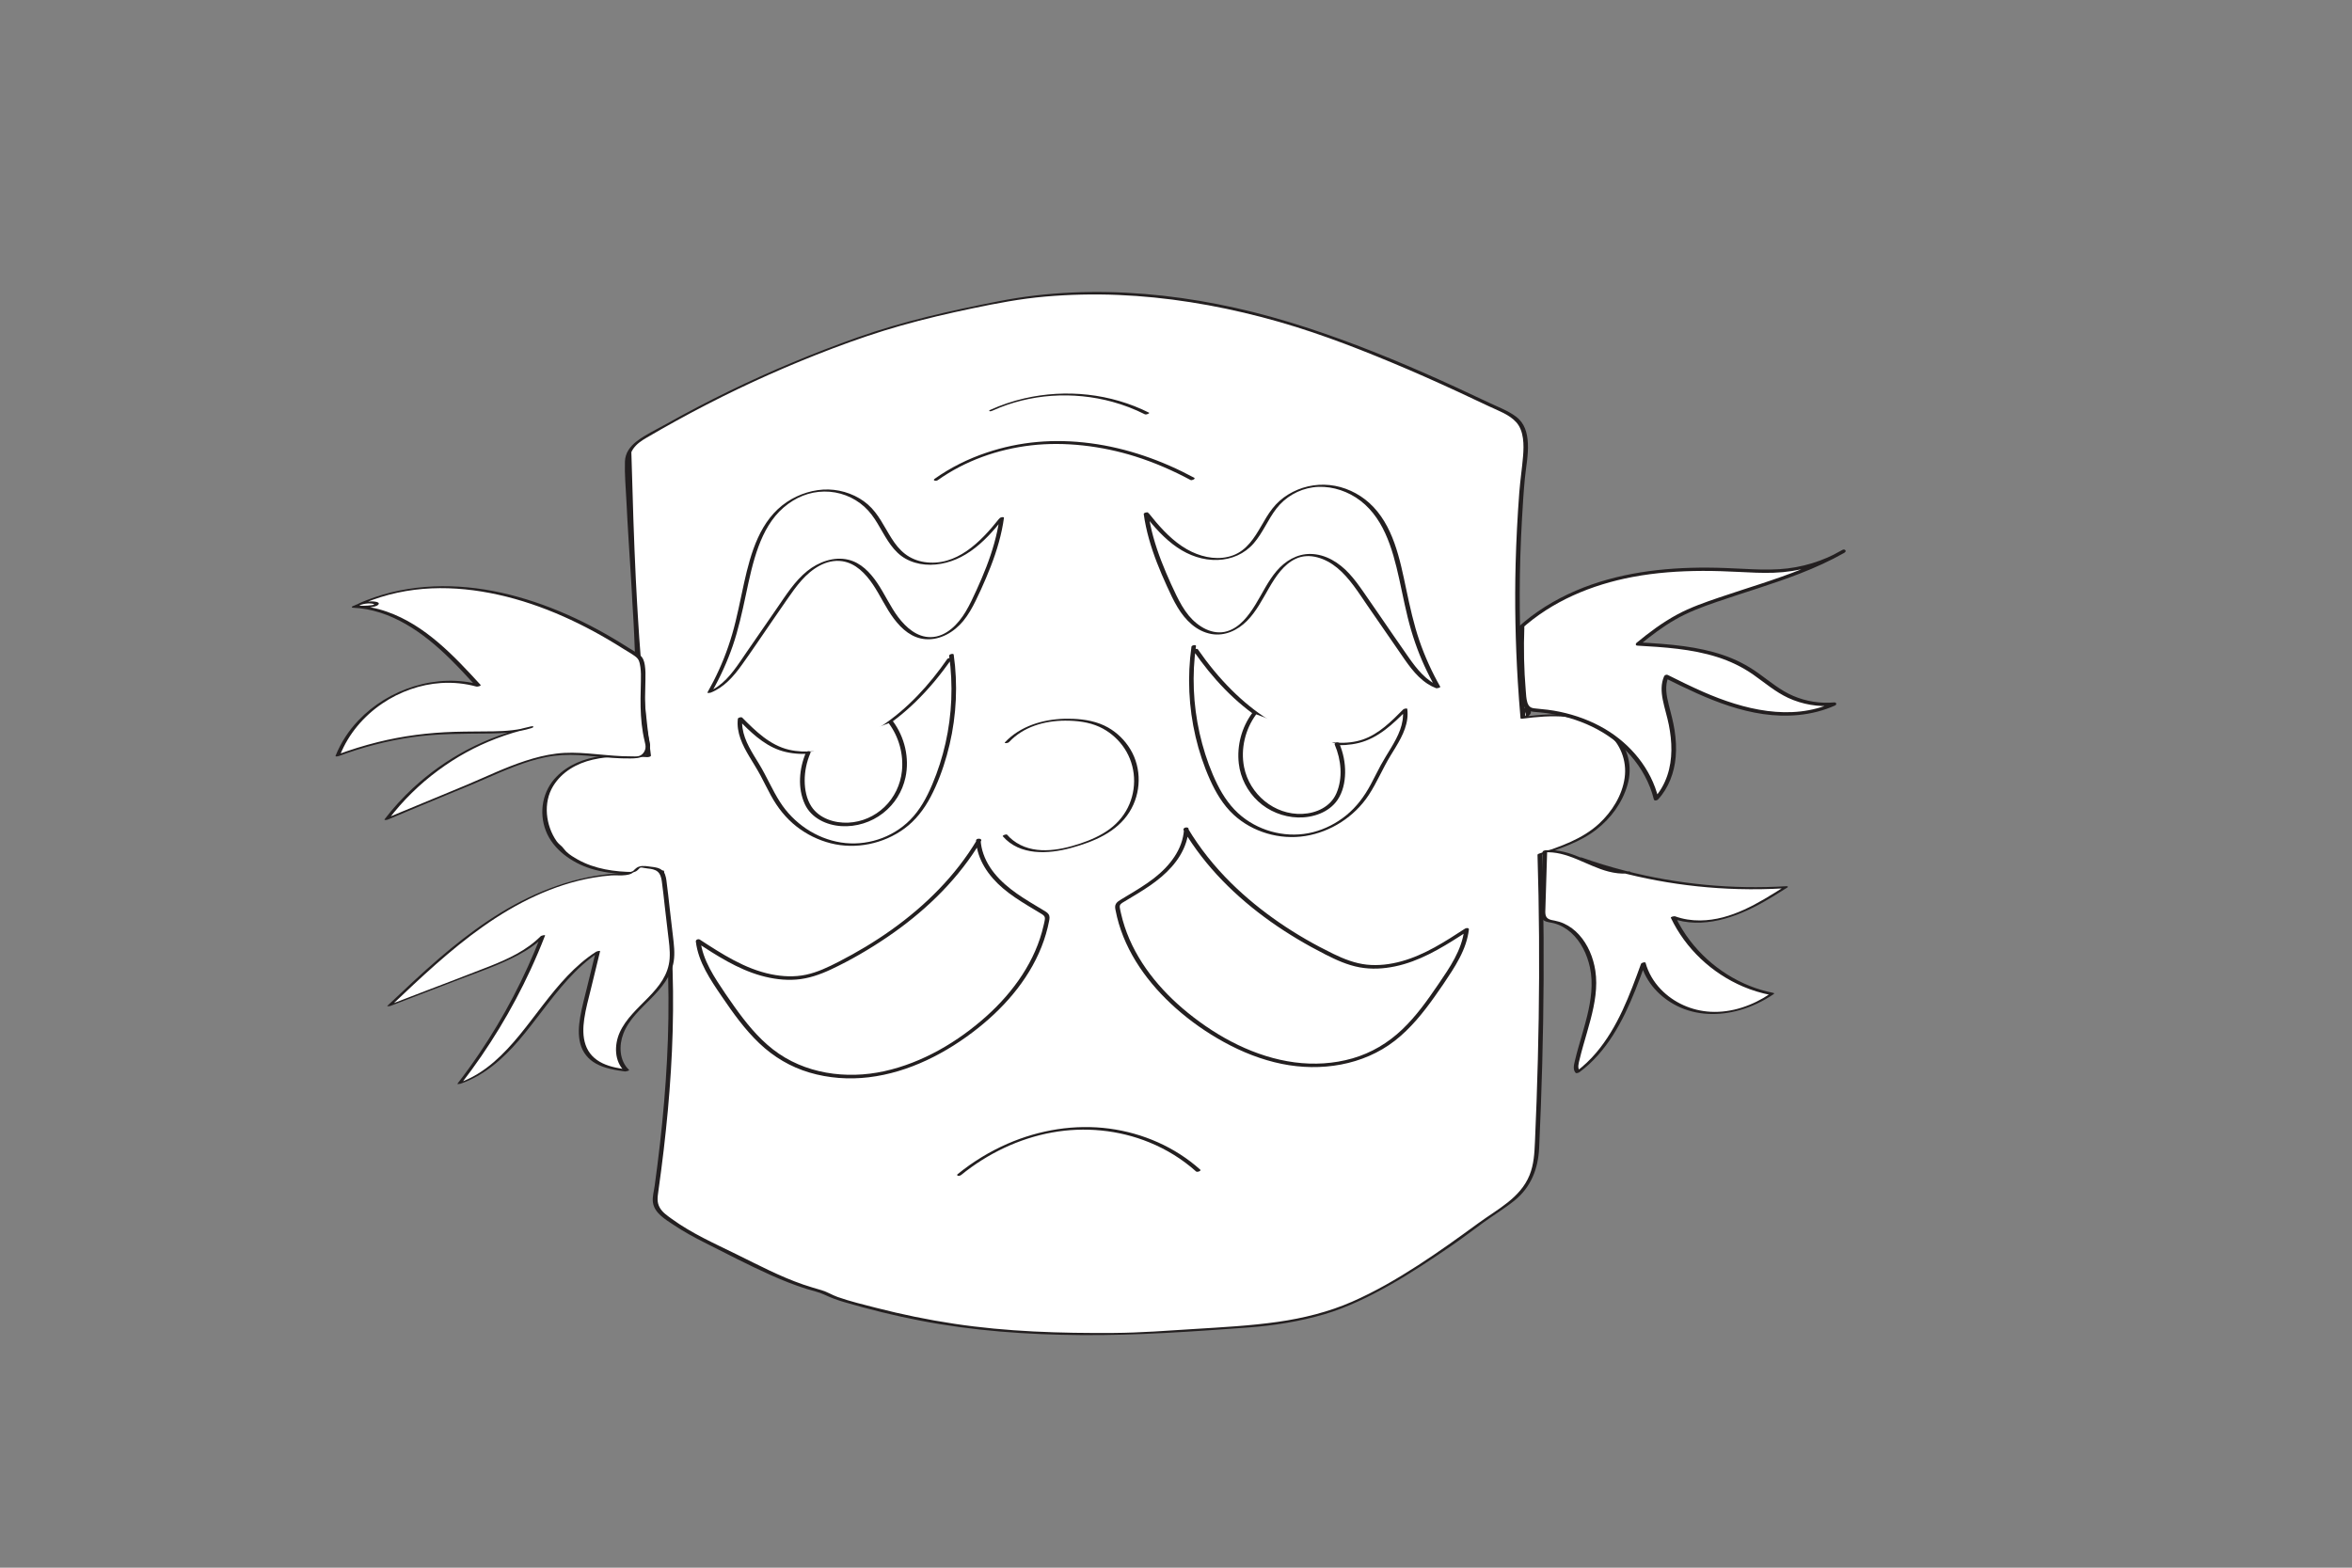 <?xml version="1.0" encoding="UTF-8"?>
<svg id="Layer_3" data-name="Layer 3" xmlns="http://www.w3.org/2000/svg" viewBox="0 0 1500 1000">
  <rect x="0" y="0" width="1500" height="1000" fill="#808080" stroke="none"/>
  <defs>
    <style>
      .cls-1 {
        fill: #fff;
      }

      .cls-1, .cls-2 {
        stroke-width: 0px;
      }

      .cls-2 {
        fill: #231f20;
      }
    </style>
  </defs>
  <g id="head">
    <path class="cls-1" d="m401.18,288.7c1.82,65.3,3.82,129.3,12.49,193.61-20.58-.85-1.64-14.12,0,0-22.67-1.31-51.67-1.31-63.67,21.69-5,12-3,25,5,35,2,1,3,3,5,5,17,14,41,14,62,12,10,69,6,137-4,207-1,4,1,9,5,12,15,12,32,19,48,27,17,9,34,17,53,22,3,1,6,3,9,4,36,11,71,18,108,21,24,2,47,2,70,2,29-1,58-3,87-5,17-2,33-4,49-9,32-11,58-29,87-49,10-8,19-14,29-21,11-8,16-19,17-31,3-64,4-127,2-191,12-4,24-8,35-16,6-5,11-10,15-17,1-2,2-5,3-7,4-9,4-20-1-29-13-22-41-21-62.83-18.16-1.09-12.39,8.45-.92,0,0-1.09-12.39-1.91-24.8-2.46-37.22l-.35-8.97c-1.36-34.65-.36-69.65,2.64-105.65,1-11,4-22,0-33-2-5-7-8-11-10-50-24-99-46-153-61-54-14-106-19-161-11-21,4-40,8-61,13-9,3-18,5-27,8-53,18-101,40-150,69-4,3-8,7-8,13,1,41,5,82,6.39,122.74"/>
    <path class="cls-2" d="m399.73,289.09c1.41,50.4,2.93,100.84,7.66,151.06,1.34,14.21,2.94,28.4,4.83,42.55l2.37-1.06c-1.29-.07-11.65-.98-8.49-4.5,2.97-3.31,5.85,3.64,6.13,5.56l2.37-1.06c-19.92-1.13-44.48-1.65-59.62,13.73-8.96,9.1-11.45,22.62-6.89,34.52s16.58,20.48,28.87,24.25c14.33,4.4,29.7,3.92,44.45,2.54l-.85-.29c5.06,35.24,6.6,70.88,5.4,106.45-.6,17.78-1.86,35.53-3.62,53.24-.89,8.97-1.91,17.93-3.04,26.88-.57,4.5-1.16,9-1.78,13.5-.45,3.29-1.54,6.95-1.14,10.29.83,7.02,7.96,11.07,13.26,14.62,6.24,4.18,12.83,7.78,19.53,11.16,14.06,7.1,28.14,14.44,42.51,20.88,7.43,3.33,15.02,6.32,22.78,8.78,3.72,1.18,7.63,1.94,11.18,3.6,4.14,1.94,8.13,3.44,12.53,4.73,16.07,4.71,32.35,8.72,48.8,11.9,33.86,6.54,68.13,8.94,102.57,9.21,35.54.28,71.06-2.27,106.5-4.85,16.25-1.18,33-3.86,48.65-8.47,14.53-4.28,28.49-11.17,41.64-18.58s26.59-16.35,39.46-25.17c6.95-4.76,13.58-9.89,20.4-14.83,6.49-4.71,13.48-8.92,19.72-13.96,10.49-8.47,15.09-20.36,15.7-33.55.82-17.85,1.48-35.71,1.96-53.57.97-35.83,1.21-71.68.54-107.52-.16-8.84-.39-17.67-.66-26.5l-.92.82c12.22-4.07,25.3-8.28,35.6-16.32,9.38-7.32,16.46-17,19.82-28.47s.48-23.37-7.66-31.91c-6.77-7.1-16.13-10.73-25.67-12.19-11-1.68-22.24-.78-33.21.63l1.21.25c-.08-1.23.38-2.9.15-4.03.05-.23.13-.44.23-.65l-.98.1c.02.17.55.34.6.57.32,1.52,1.57,3.33-1.21,3.75l1.21.25c-2.28-26.18-3.46-52.51-3.4-78.79.04-16.08.55-32.16,1.48-48.22.49-8.43.99-16.88,1.81-25.29.72-7.44,2.3-14.86,1.92-22.37-.34-6.69-2.04-12.86-7.57-17.01-5.11-3.83-11.47-6.16-17.19-8.88-13.92-6.6-27.91-13.07-42.02-19.26-28.02-12.28-56.57-23.4-85.85-32.29-58.96-17.9-123.75-25.17-184.61-13.23-30.59,6-60.97,12.73-90.39,23.16-27.85,9.87-55.15,21.25-81.71,34.18-13.63,6.64-27.05,13.68-40.28,21.09-6.15,3.45-13.07,6.61-18.67,10.91-4.23,3.25-7.39,7.45-7.57,12.94-.27,8.28.53,16.74.93,25s.88,16.66,1.4,24.99c.99,16.18,2.1,32.35,2.97,48.54.43,8.06.81,16.13,1.09,24.2.02.67,2.93.16,2.9-.78-1.1-31.71-3.72-63.35-5.32-95.04-.4-7.88-.73-15.76-.96-23.65-.12-4.14-.18-7.82,2.27-11.34,2.13-3.07,5.17-5.13,8.35-6.99,12.67-7.42,25.53-14.53,38.58-21.26,26-13.42,52.76-25.33,80.12-35.71,14.5-5.5,29.07-10.5,43.99-14.71s30.11-7.76,45.4-10.95,30.52-6.12,46.12-7.48,31.19-1.71,46.78-1.06c30.84,1.28,61.51,6.34,91.36,14.11s56.65,18,83.95,29.39c13.78,5.75,27.43,11.83,40.99,18.09,6.73,3.11,13.44,6.26,20.13,9.45,5.89,2.8,12.94,5.19,17.41,10.18,4.98,5.57,4.91,14.6,4.33,21.6-.64,7.79-1.83,15.51-2.42,23.31-1.14,15.12-1.93,30.26-2.33,45.41-.65,25.09-.12,50.21,1.4,75.26.47,7.76,1.05,15.51,1.73,23.25.03.4,1.01.29,1.21.25,2.69-.41,7.89-3.49,4.03-6.49-1.02-.8-2.57-.67-3.65-.02-2.06,1.24-1.73,4.21-1.59,6.25.03.4,1.01.28,1.21.25,17.74-2.28,39.06-3.66,53.73,8.58,8.61,7.19,13.03,18.02,11.46,29.2s-8.1,21.59-16.33,29.2c-10.69,9.89-24.76,14.59-38.32,19.11-.34.11-.93.39-.92.82,1.07,34.75,1.29,69.52.76,104.28-.27,17.59-.73,35.18-1.35,52.76-.3,8.6-.65,17.2-1.03,25.79-.33,7.37-.66,14.51-3.46,21.43-5.91,14.6-20.45,21.71-32.52,30.54-12.74,9.31-25.47,18.48-38.74,27.05-13.44,8.68-27.33,16.76-42,23.18s-30.85,10.49-47.25,12.82c-17.59,2.5-35.32,3.42-53.05,4.53-17.15,1.08-34.41,2.42-51.6,2.54-34.06.24-68.13-.78-101.86-5.87-16.7-2.52-33.25-5.93-49.61-10.13-8.22-2.11-16.65-4.11-24.65-6.94-3.51-1.24-6.63-3.28-10.21-4.32-3.97-1.16-7.92-2.3-11.83-3.65-14.84-5.13-28.53-12.42-42.58-19.32-14.08-6.92-28.51-13.3-41.24-22.59-2.83-2.06-5.92-4.1-7.64-7.25-1.85-3.4-1.37-6.5-.85-10.18,1.23-8.76,2.38-17.53,3.41-26.31,1.97-16.75,3.55-33.54,4.59-50.37,2.12-34.11,2-68.4-1.31-102.43-.82-8.47-1.85-16.91-3.06-25.33-.04-.3-.65-.31-.85-.29-12.21,1.14-24.68,1.66-36.77-.77-6.07-1.22-12.04-3.21-17.44-6.26-2.41-1.36-5-2.9-7.03-4.81-1.05-.99-1.83-2.21-2.82-3.24-1.22-1.28-2.49-2.08-3.53-3.55-7.04-10-8.82-24.66-2.19-35.34,5.62-9.06,14.96-14.38,25.16-16.74,11.35-2.63,23.21-2.28,34.76-1.62.52.03,2.49-.21,2.37-1.06-.77-5.37-5.45-8.73-10.51-5.6-1.32.82-2.45,2.17-1.56,3.72,1.58,2.76,7.11,2.8,9.7,2.94.53.03,2.48-.21,2.37-1.06-6.69-49.92-9.47-100.24-11.19-150.55-.49-14.35-.9-28.71-1.3-43.06-.02-.66-2.92-.17-2.9.78h0Z"/>
  </g>
  <path class="cls-2" d="m597.94,306.37c17.57-12.48,38.37-19.83,59.72-22.29s44.89.33,66.21,7.03c12.26,3.86,24.09,8.99,35.4,15.07.88.48,3.53-.79,2.29-1.46-20.55-11.06-42.92-18.95-66.12-21.98s-45.04-1.15-66.3,6c-11.74,3.95-22.93,9.48-33.04,16.66-1.6,1.13.86,1.64,1.82.95h0Z"/>
  <path class="cls-2" d="m633.1,261.89c23.81-10.76,51.29-12.46,76.43-5.55,7.1,1.95,13.99,4.6,20.57,7.91.54.27,1.34.03,1.87-.16.13-.05,1.32-.6.86-.83-24.46-12.3-53.02-15.27-79.63-9.13-7.48,1.73-14.78,4.21-21.78,7.37-.38.17-.85.48-.35.76s1.59-.17,2.03-.37h0Z"/>
  <g id="eyedrow1">
    <path class="cls-1" d="m638.3,331.09c-7.63,9.63-16.15,19.02-27.19,24.4s-25.18,5.97-34.99-1.42c-9.54-7.19-13-19.91-20.98-28.8-7.48-8.33-18.9-12.81-30.09-12.34s-22,5.71-29.71,13.83c-8.58,9.03-13.24,21.06-16.49,33.08-3.87,14.27-6.05,28.96-10.08,43.19-3.79,13.38-9.21,26.3-16.11,38.38,9.54-3.64,15.9-12.5,21.7-20.91,8.58-12.43,17.16-24.85,25.73-37.28,4.75-6.89,9.61-13.88,16.18-19.07,6.57-5.19,15.22-8.4,23.38-6.53,12.1,2.76,19.09,15.04,25.07,25.91s14.32,22.75,26.71,23.55c7.41.48,14.59-3.41,19.7-8.81s8.48-12.17,11.62-18.9c7.26-15.58,13.75-31.76,16.09-48.8"/>
    <path class="cls-2" d="m636.97,331.14c-11.52,14.5-27.13,30.51-47.47,27.38-4.46-.69-8.76-2.43-12.33-5.2s-6.19-6.2-8.54-9.88c-4.73-7.41-8.36-15.7-15.09-21.6s-16-9.36-25.13-9.6-18.7,2.73-26.47,7.9c-17.26,11.49-23.13,32.52-27.39,51.64-2.44,10.96-4.46,22.02-7.61,32.8s-7.02,20.4-11.92,30c-1.22,2.38-2.49,4.73-3.81,7.06-.4.71,1.81.27,1.97.21,8.53-3.33,14.6-10.29,19.81-17.55,6.57-9.15,12.83-18.54,19.23-27.81,3.27-4.74,6.53-9.47,9.81-14.21,2.88-4.16,5.8-8.31,9.17-12.09,6.49-7.27,15.67-13.71,25.92-12.21,8.62,1.26,14.97,8.01,19.61,14.89s8.22,14.99,13.39,21.83,11.57,12.32,20.03,13.01c9.45.77,18.35-4.52,24.18-11.63,3.19-3.88,5.66-8.3,7.88-12.8,2.34-4.75,4.52-9.59,6.6-14.47,4.24-9.95,7.91-20.19,10.13-30.78.54-2.55.98-5.12,1.34-7.7.12-.88-2.76-.35-2.87.45-1.48,10.57-4.52,20.84-8.35,30.78-1.91,4.95-4.01,9.83-6.21,14.66s-4.3,9.43-6.95,13.87c-4.73,7.93-12.36,16.16-22.3,16.32-8.76.14-15.81-6.19-20.78-12.77s-8.6-14.78-13.41-21.87c-4.49-6.61-10.37-12.85-18.43-14.75-9.22-2.18-19.03,1.48-26.2,7.26-7.93,6.39-13.43,15.2-19.14,23.48-6.55,9.49-13.1,18.98-19.65,28.47-5.28,7.65-10.42,16.09-18.11,21.58-1.79,1.28-3.71,2.34-5.77,3.14l1.97.21c5.29-9.3,9.74-19.08,13.23-29.19s6.02-21.49,8.34-32.42c2.21-10.44,4.4-20.99,8.12-31.02,3.44-9.25,8.36-18.23,15.92-24.75s16.38-10.12,25.94-10.23,18.73,3.43,25.64,9.7,10.19,14.49,15.08,21.88c2.33,3.53,5.01,6.88,8.41,9.44s7.66,4.3,11.97,5.1c8.84,1.64,18.25-.31,26.17-4.39,8.71-4.48,15.88-11.37,22.19-18.75,1.55-1.81,3.05-3.66,4.53-5.53.41-.52-.36-.63-.72-.62-.59,0-1.53.23-1.93.73h0Z"/>
  </g>
  <g id="eyebrow2">
    <path class="cls-1" d="m731.41,328.04c7.63,9.63,16.15,19.02,27.19,24.4s25.18,5.97,34.99-1.42c9.54-7.19,13-19.91,20.98-28.8,7.48-8.33,18.9-12.81,30.09-12.34s22,5.71,29.71,13.83c8.58,9.03,13.24,21.06,16.49,33.08,3.87,14.27,6.05,28.96,10.08,43.19,3.79,13.38,9.21,26.3,16.11,38.38-9.54-3.64-15.9-12.5-21.7-20.91-8.58-12.43-17.16-24.85-25.73-37.28-4.75-6.89-9.61-13.88-16.18-19.07s-15.22-8.4-23.38-6.53c-12.1,2.76-19.09,15.04-25.07,25.91-5.98,10.87-14.32,22.75-26.71,23.55-7.41.48-14.59-3.41-19.7-8.81s-8.48-12.17-11.62-18.9c-7.26-15.58-13.75-31.76-16.09-48.8"/>
    <path class="cls-2" d="m730.05,328.56c6.06,7.63,12.61,15.11,20.72,20.63,7.6,5.18,16.49,8.3,25.76,7.99,8.89-.3,17.22-3.87,23.06-10.64s9.02-15.1,14.4-22.08c5.7-7.39,14.08-12.27,23.33-13.59s19.27,1.28,27.28,6.41c17.61,11.29,23.45,32.61,27.72,51.84,2.43,10.95,4.46,22.01,7.62,32.79s7.04,20.39,11.96,29.98c1.18,2.31,2.42,4.6,3.71,6.86l2.62-1c-8.62-3.37-14.57-10.91-19.74-18.25-6.43-9.12-12.69-18.37-19.03-27.55-3.24-4.69-6.47-9.39-9.72-14.07-2.88-4.15-5.84-8.28-9.28-12-6.44-6.97-14.99-12.41-24.75-12.52-8.62-.09-16.13,4.51-21.58,10.9-5.52,6.47-9.02,14.2-13.45,21.38s-9.98,14.57-18.05,17.02c-9.3,2.82-18.66-2.97-24.43-9.92-3.27-3.95-5.76-8.46-8.01-13.05s-4.45-9.47-6.5-14.29c-4.2-9.88-7.83-20.05-10.04-30.57-.54-2.55-.98-5.12-1.34-7.7-.1-.73-3.02-.11-2.9.78,1.49,10.65,4.56,20.99,8.43,31,1.94,5.02,4.08,9.97,6.31,14.87s4.3,9.41,6.98,13.82c4.85,8,11.94,15.16,21.51,16.83,8.52,1.49,16.67-2.4,22.59-8.33s9.92-13.86,14.22-21.25c4.13-7.09,9.17-14.78,16.84-18.39,8.94-4.21,19.3-.18,26.45,5.71,8.04,6.61,13.61,15.79,19.46,24.27,6.6,9.56,13.2,19.12,19.8,28.68,5.23,7.57,10.43,15.8,18.26,20.97,1.76,1.16,3.64,2.13,5.61,2.9.4.16,3.03-.3,2.62-1-5.33-9.37-9.8-19.22-13.3-29.41s-6-21.5-8.31-32.43c-4.09-19.32-8.24-41.46-23.63-55.34-6.97-6.29-15.91-10.43-25.27-11.4s-18.61,1.22-26.43,6.02c-3.89,2.38-7.31,5.42-10.11,9.02s-4.82,7.2-6.99,10.94c-4.44,7.66-9.33,15.58-18.03,18.83s-18.32,1.59-26.31-2.2c-8.97-4.26-16.29-11.34-22.69-18.79-1.6-1.86-3.15-3.76-4.67-5.69-.5-.63-3.27.34-2.71,1.05h0Z"/>
  </g>
  <path class="cls-2" d="m643.54,473.35c9.16-9.81,22.65-13.63,35.75-13.66,7.39-.02,15.12.86,21.9,3.98,5.72,2.64,10.76,6.75,14.56,11.77,8.13,10.73,9.74,25.1,4.56,37.48-2.67,6.37-7.05,11.78-12.58,15.89s-12.17,7.05-18.83,9.27c-13.8,4.59-30.53,7.52-42.95-2.14-1.34-1.04-2.55-2.21-3.66-3.49-.49-.56-3.21.44-2.73,1.01,10.79,12.44,29,11.38,43.44,7.45s29.21-10.02,37.31-22.94c7.57-12.06,7.95-27.87.53-40.09-3.46-5.69-8.35-10.51-14.14-13.8-6.83-3.87-14.69-5.26-22.46-5.57-13.79-.55-28.57,2.48-39.46,11.38-1.37,1.12-2.66,2.34-3.87,3.63-.45.48.39.54.7.52.6-.02,1.5-.24,1.94-.71h0Z"/>
  <g id="eyebrow3">
    <path class="cls-1" d="m624.36,536.13c-20.7,34.7-53.93,60.54-89.96,78.85-6.43,3.27-13.04,6.35-20.1,7.84-12.18,2.59-24.99.27-36.55-4.35s-22.08-11.45-32.52-18.24c1.42,12.2,8.42,22.94,15.31,33.11,10.21,15.06,20.99,30.35,36.15,40.4,17.47,11.57,39.57,15.04,60.3,11.95,20.73-3.09,40.18-12.34,57.37-24.33,25.73-17.94,47.7-43.72,53.38-74.57.12-.67.24-1.37.08-2.03-.31-1.26-1.5-2.06-2.61-2.73-9.18-5.58-18.69-10.83-26.58-18.12-7.89-7.29-14.13-17.05-14.68-27.78"/>
    <path class="cls-2" d="m622.97,535.93c-13.62,22.75-32.76,41.73-54.26,57.07-10.76,7.68-22.13,14.48-33.89,20.51-6.64,3.41-13.45,6.69-20.8,8.25s-14.94,1.2-22.24-.29c-16.75-3.43-31.34-12.94-45.45-22.11-.94-.61-2.71-.02-2.56,1.25,1.6,13.16,9.34,24.42,16.62,35.11s14.59,20.93,23.82,29.73,19.96,15.13,32.05,18.72c12.18,3.61,25.12,4.52,37.71,3.02,25.7-3.05,49.8-15.5,69.86-31.45,18.33-14.58,34.21-33.45,41.91-55.84.93-2.72,1.74-5.48,2.42-8.27.34-1.39.64-2.78.91-4.18.29-1.49.55-2.95-.36-4.29-.76-1.11-2.03-1.79-3.16-2.47-1.47-.89-2.95-1.77-4.42-2.66-2.88-1.73-5.76-3.47-8.59-5.3-10.66-6.9-21.06-15.65-25.36-28.03-.97-2.8-1.6-5.72-1.77-8.68-.09-1.58-3.02-1.18-2.94.19.7,12.18,8.03,22.61,17.05,30.33,4.99,4.27,10.52,7.84,16.12,11.25,2.81,1.71,5.65,3.36,8.45,5.09,1.27.78,2.41,1.53,2.3,3.18-.1,1.42-.52,2.87-.83,4.25-5.1,22.62-19.16,42.31-36.17,57.65-18.41,16.59-41.05,29.96-65.4,35.33-24.29,5.36-50.99,1.69-70.95-13.84-9.88-7.69-17.76-17.59-24.96-27.75-3.62-5.11-7.19-10.29-10.56-15.56s-6.64-11.02-8.72-17.1c-1.02-2.99-1.74-6.06-2.12-9.19l-2.56,1.25c12.95,8.42,26.21,17.05,41.24,21.26,7.31,2.05,14.95,3.09,22.54,2.49s15.01-3.15,21.98-6.42c12.56-5.89,24.66-12.96,36.13-20.76,11.21-7.62,21.8-16.16,31.47-25.66,9.68-9.51,18.39-20.02,25.67-31.47.89-1.39,1.75-2.8,2.6-4.21.38-.64-.35-1.21-.91-1.3-.76-.13-1.5.27-1.88.91h0Z"/>
  </g>
  <g id="eyebrow4">
    <path class="cls-1" d="m756.17,528.98c20.7,34.7,53.93,60.54,89.96,78.85,6.43,3.27,13.04,6.35,20.1,7.84,12.18,2.59,24.99.27,36.55-4.35,11.56-4.62,22.08-11.45,32.52-18.24-1.42,12.2-8.42,22.94-15.31,33.11-10.21,15.06-20.99,30.35-36.15,40.4-17.47,11.57-39.57,15.04-60.3,11.95-20.73-3.09-40.18-12.34-57.37-24.33-25.73-17.94-47.7-43.72-53.38-74.57-.12-.67-.24-1.37-.08-2.03.31-1.26,1.5-2.06,2.61-2.73,9.18-5.58,18.69-10.83,26.58-18.12,7.89-7.29,14.13-17.05,14.68-27.78"/>
    <path class="cls-2" d="m754.85,529.64c6.94,11.6,15.3,22.29,24.7,31.99,9.42,9.72,19.81,18.46,30.84,26.28s22.8,14.79,34.91,20.94c6.93,3.52,14.08,6.79,21.77,8.19s15.22.95,22.66-.6c15.22-3.17,28.77-11.19,41.7-19.51,1.62-1.04,3.23-2.09,4.84-3.14l-2.45-.62c-1.58,13-9.29,24.08-16.48,34.63s-14.16,20.38-23.12,28.92c-9.01,8.59-19.68,14.95-31.67,18.4-11.93,3.44-24.59,4.16-36.88,2.54-25.13-3.31-48.63-15.82-68.13-31.64-17.77-14.41-33.05-32.99-40.29-54.96-.91-2.76-1.69-5.56-2.33-8.4-.29-1.27-.59-2.55-.77-3.84-.28-1.93,1.13-2.64,2.58-3.52,5.6-3.39,11.28-6.67,16.67-10.39,9.92-6.85,19.22-15.78,23.02-27.54.89-2.76,1.45-5.61,1.62-8.51.09-1.56-2.86-1.2-2.94.19-.74,12.81-9.2,23.4-18.96,31.01-5.38,4.2-11.23,7.72-17.07,11.22-1.35.81-2.69,1.61-4.03,2.43-1.23.75-2.52,1.49-3.3,2.75s-.6,2.55-.34,3.93c.29,1.53.62,3.05.99,4.56,5.6,22.94,20.09,42.72,37.54,58.21,9.37,8.32,19.73,15.58,30.72,21.6,11.55,6.33,23.89,11.25,36.82,13.88,24.76,5.04,51.85.99,72.1-14.78,10.05-7.83,18.1-17.87,25.43-28.2,3.71-5.23,7.36-10.52,10.8-15.93s6.83-11.39,8.92-17.68c.98-2.95,1.69-5.99,2.07-9.08.16-1.34-1.8-1.04-2.45-.62-12.71,8.27-25.72,16.74-40.48,20.83-7.19,1.99-14.75,2.94-22.2,2.15s-14.6-3.59-21.39-6.9c-23.79-11.57-46.3-26.6-65.16-45.21-10.59-10.45-19.96-22.14-27.6-34.91-.71-1.18-3.45-.05-2.64,1.31h0Z"/>
  </g>
  <path class="cls-2" d="m613.02,749.47c16.7-13.56,36.71-23.24,57.93-27.08,20.82-3.76,42.5-1.69,62.1,6.33,10.89,4.45,21,10.68,29.76,18.54.75.67,3.47-.43,2.69-1.13-16.07-14.43-36.64-23.37-57.99-26.21-22.01-2.93-44.51.77-64.83,9.59-11.49,4.99-22.26,11.59-31.98,19.49-.49.4-.27.87.27,1.01.67.18,1.53-.13,2.05-.55h0Z"/>
  <g id="lefteye">
    <path class="cls-1" d="m605.53,420.31c-20.11,29.1-49.04,55-84.16,59.3-7.71.94-15.7.79-23.03-1.77-10.41-3.63-18.55-11.7-26.32-19.52-1.52,11.95,6.81,22.57,12.82,33.01,4.31,7.49,7.62,15.58,12.54,22.69,9.41,13.58,24.84,22.94,41.29,24.52s33.58-4.82,44.6-17.13c5.74-6.4,9.77-14.14,13.08-22.07,10.67-25.56,14.32-54.02,10.44-81.44"/>
    <path class="cls-2" d="m604.18,420.31c-11.47,16.56-25.41,31.87-42.31,43.03-8.17,5.4-17.04,9.82-26.44,12.62-10.28,3.06-21.69,4.73-32.26,2.27-12.16-2.83-21.3-11.9-29.81-20.46-.54-.55-2.69-.1-2.79.75-1.04,8.83,3.02,16.88,7.41,24.24,2.33,3.91,4.79,7.74,6.95,11.75,2.31,4.28,4.39,8.67,6.73,12.93,4.18,7.61,9.43,14.38,16.3,19.75,6.44,5.03,13.89,8.72,21.81,10.72,16.06,4.06,33.68.41,47-9.37,7.2-5.28,12.62-12.4,16.75-20.25,4.41-8.38,7.74-17.38,10.31-26.48,5.23-18.48,7.02-37.94,5.24-57.07-.23-2.41-.51-4.82-.85-7.21-.13-.9-3.04-.24-2.9.78,2.6,18.54,1.8,37.49-2.32,55.76-2.03,8.99-4.85,17.81-8.45,26.3s-7.84,16.33-14.19,22.71c-11.37,11.45-28.15,16.85-44.07,14.32s-30.18-12.31-38.83-25.8c-4.97-7.75-8.52-16.32-13.3-24.19-4.35-7.18-9.41-14.57-10.63-23.07-.3-2.06-.32-4.13-.08-6.2l-2.79.75c7.73,7.79,15.92,15.95,26.51,19.64s23.14,2.66,34.2-.02c20.16-4.89,38.01-16.63,52.72-30.99,8.48-8.27,16.03-17.45,22.77-27.18.71-1.03-2.17-.75-2.68,0h0Z"/>
  </g>
  <g id="lefteye-pupil">
    <path class="cls-1" d="m515.41,480.23c-4.27,9.85-5.28,22.43-.65,32.36,4.3,9.22,14.73,13.33,24.44,13.32,19.23-.01,35.27-14.74,37.43-33.71,1.25-11.01-1.76-22.53-8.42-31.41"/>
    <path class="cls-2" d="m514.01,480.03c-4.36,10.2-5.47,22.68-.71,32.95,4.14,8.93,13.87,13.42,23.32,13.99s19.01-2.41,26.51-8.26,12.38-13.81,14.34-22.81c2.67-12.28-.5-25.71-7.95-35.76-.84-1.13-3.58.05-2.64,1.32,6.44,8.67,9.44,19.69,8.32,30.43-.9,8.64-4.85,16.86-11.13,22.88s-14.4,9.56-23,9.98c-8.8.42-18.57-2.63-23.6-10.31-3.12-4.76-4.26-10.86-4.28-16.47-.02-6.02,1.25-11.99,3.61-17.52.67-1.57-2.24-1.69-2.79-.41h0Z"/>
  </g>
  <g id="righteye">
    <path class="cls-1" d="m762.58,414.73c20.11,29.1,49.04,55,84.16,59.3,7.71.94,15.7.79,23.03-1.77,10.41-3.63,18.55-11.7,26.32-19.52,1.52,11.95-6.81,22.57-12.82,33.01-4.31,7.49-7.62,15.58-12.54,22.69-9.41,13.58-24.84,22.94-41.29,24.52-16.45,1.58-33.58-4.82-44.6-17.13-5.74-6.4-9.77-14.14-13.08-22.07-10.67-25.56-14.32-54.02-10.44-81.44"/>
    <path class="cls-2" d="m761.23,415.28c11.88,17.16,26.41,32.9,44.05,44.25,8.6,5.53,17.91,9.93,27.77,12.68,10.71,2.99,22.48,4.41,33.39,1.74,12.54-3.07,21.97-12.14,30.79-21.03l-2.6.19c1.02,8.66-3.11,16.63-7.41,23.83-2.22,3.72-4.56,7.37-6.63,11.17-2.25,4.14-4.27,8.39-6.51,12.53-4.02,7.43-8.96,14.11-15.54,19.46-6.17,5.02-13.39,8.75-21.11,10.73-15.66,4.01-32.91.05-45.46-10.08-6.78-5.47-11.76-12.66-15.61-20.42-4.09-8.24-7.23-16.99-9.64-25.86-4.91-18.05-6.56-36.98-4.77-55.6.22-2.26.49-4.51.8-6.76.15-1.06-2.76-.54-2.89.39-2.68,19.11-1.78,38.68,2.62,57.47,2.2,9.38,5.26,18.59,9.2,27.38,3.69,8.23,8.39,16.19,15.07,22.35,12.13,11.18,29.47,16.17,45.72,13.58s31.38-12.31,40.47-26.17c5.21-7.95,8.84-16.82,13.78-24.94,4.45-7.32,9.66-14.94,10.78-23.64.26-2.06.27-4.13.03-6.19-.11-.89-2.26-.15-2.6.19-7.5,7.55-15.44,15.62-25.73,19.18s-22.38,2.15-32.88-.6c-19.43-5.07-36.53-16.78-50.65-30.78-8.07-8-15.28-16.83-21.74-26.16-.52-.74-3.33.2-2.7,1.11h0Z"/>
  </g>
  <g id="righteye-pupil">
    <path class="cls-1" d="m852.69,474.65c4.27,9.85,5.28,22.43.65,32.36-4.3,9.22-14.73,13.33-24.44,13.32-19.23-.01-35.27-14.74-37.43-33.71-1.25-11.01,1.76-22.53,8.42-31.41"/>
    <path class="cls-2" d="m851.25,475.04c4.11,9.61,5.28,21.25,1.04,31.02-3.72,8.57-12.76,12.7-21.7,13.1-17.84.8-33.74-12.5-37.17-29.83-2.3-11.6.69-24.17,7.72-33.64,1.11-1.5-1.6-2.11-2.45-.96-6.83,9.21-9.95,20.89-8.65,32.28,1.06,9.21,5.51,17.81,12.29,24.11s16.02,10.06,25.42,10.33,19.77-3.13,25.25-11.17c3.4-4.98,4.76-11.33,4.86-17.28.11-6.41-1.19-12.84-3.71-18.73-.58-1.36-3.46-.55-2.9.78h0Z"/>
  </g>
  <g id="tuff4">
    <path class="cls-1" d="m1007.61,547.59c41.92,14.8,86.83,21.07,131.2,18.34-10.86,6.86-21.85,13.77-33.98,17.99-12.13,4.22-25.7,5.57-37.77,1.18,11.81,24.91,35.91,43.62,62.98,48.88-13.57,9.28-30.57,14.28-46.74,11.28-16.17-3-30.99-14.83-35.29-30.71-9.33,25.73-19.77,52.99-41.81,69.22-1.44-1.51-1.13-3.92-.67-5.95,3.77-16.81,10.82-33.12,11.03-50.35s-9.32-36.49-26.27-39.61c-1.9-.35-4.04-.6-5.24-2.11-1-1.27-1-3.04-.95-4.66.39-12.68.78-25.36,1.17-38.04,18.37-1.61,34.64,14.71,53.04,13.48"/>
    <path class="cls-2" d="m1006.43,548.21c16.4,5.78,33.24,10.26,50.34,13.43s34.47,4.99,51.87,5.47c9.86.27,19.73.11,29.57-.49l-.53-.8c-16.22,10.23-33.56,21.13-53.39,21.32-5.47.05-10.9-.8-16.05-2.65-.41-.15-2.99.24-2.62,1.01,9.36,19.64,26.14,35.36,46.13,43.85,5.59,2.38,11.42,4.14,17.38,5.31l-.21-.79c-11.1,7.54-24.49,12.25-38.02,11.52-11.95-.64-23.45-5.72-31.75-14.39-4.54-4.75-7.93-10.48-9.68-16.82-.23-.85-2.67.02-2.89.61-7.19,19.83-14.76,40.4-28.58,56.7-3.84,4.53-8.15,8.64-12.92,12.17l2.49-.4c-1.76-2.05-.73-5.14-.18-7.45.68-2.85,1.44-5.69,2.23-8.51,1.59-5.65,3.32-11.26,4.79-16.95,2.63-10.1,4.64-20.79,3.02-31.23-1.29-8.31-4.67-16.56-10.35-22.84-2.72-3.01-5.99-5.49-9.68-7.17-1.87-.85-3.84-1.45-5.86-1.85-2.39-.47-5.12-.75-5.8-3.54-.34-1.37-.19-2.85-.15-4.24.05-1.73.11-3.46.16-5.19.11-3.46.21-6.92.32-10.38.22-7.08.43-14.16.65-21.25l-2.05,1.07c14.73-1.19,27.41,8.67,41.14,12.21,3.89,1,7.88,1.51,11.89,1.27.54-.03,1.63-.19,1.93-.73s-.25-.66-.73-.63c-14.74.89-27.33-9-41.16-12.39-3.89-.96-7.88-1.41-11.88-1.09-.58.05-2.03.27-2.05,1.07-.38,12.52-.78,25.03-1.15,37.55-.07,2.28-.1,4.85,2.08,6.21,1.87,1.16,4.23,1.17,6.31,1.73,4.01,1.07,7.67,3.14,10.77,5.88,6.44,5.71,10.37,13.9,12.17,22.22,2.23,10.33.69,20.94-1.78,31.09-1.57,6.45-3.54,12.8-5.35,19.19-.88,3.12-1.73,6.25-2.46,9.4-.58,2.49-1.41,5.44.44,7.6.48.56,2.05-.07,2.49-.4,17.43-12.9,27.7-32.58,35.6-52.28,2.29-5.72,4.42-11.5,6.52-17.28l-2.89.61c3.28,11.89,12.26,21.38,23.17,26.79,12.3,6.09,26.63,6.32,39.68,2.62,7.76-2.2,15.08-5.72,21.75-10.24.51-.35.32-.69-.21-.79-20.92-4.11-39.99-16.31-52.97-33.16-3.7-4.8-6.87-9.98-9.47-15.44l-2.62,1.01c19.97,7.15,41.34-.47,58.87-10.41,5.16-2.92,10.17-6.09,15.18-9.25.75-.47,0-.83-.53-.8-17.24,1.05-34.55.76-51.75-.89-17.21-1.65-34.29-4.63-51.04-8.93-9.4-2.41-18.69-5.24-27.85-8.47-.62-.22-1.48.02-2.04.33-.31.17-.95.68-.31.91h0Z"/>
  </g>
  <g id="tuff1">
    <path class="cls-1" d="m225.84,386.99c24.64.93,12.67-6.52,0,0,24.64.93,45.68,16.14,62.63,32.82,5.75,5.67,11.21,11.62,16.66,17.57-26.76-7.5-56.71,2.41-75.52,22.41-6.03,6.41-10.92,13.9-14.16,22.1,15.13-5.68,30.87-9.77,46.85-12.18,16.42-2.47,33.02-2.38,49.58-2.5,9.02-.06,18.16-.56,26.83-3.29-27.77,6.02-53.76,19.8-74.52,39.19-6.36,5.94-12.24,12.41-17.52,19.33,14.44-6.03,28.87-12.1,43.33-18.09,21.99-8.37,43.99-21.37,67.99-23.37,16-1,32,3,49,2,4-1,7-4,6-9-2.38-8.93-3.02-18.18-3.03-27.39,0-4.5.13-9,.25-13.51.09-3.58-.03-8.84-1.39-12.2-1.03-2.53-4.7-4.13-7.04-5.66-5.83-3.81-11.78-7.42-17.86-10.82-12.34-6.9-25.18-12.94-38.46-17.79-25.99-9.49-54.15-14.58-81.78-10.89-6.55.87-13.04,2.24-19.37,4.11-3.21.95-6.39,2.03-9.51,3.24-1.58.61-3.15,1.26-4.7,1.93-1.04.45-3.19,2-4.27,1.96Z"/>
    <path class="cls-2" d="m224.91,387.64c3.81.14,7.67.21,11.46-.32,1.44-.2,4.06-.48,5.02-1.79.71-.97-.66-1.44-1.41-1.62-1.89-.45-3.93-.33-5.85-.08-3.19.41-6.3,1.44-9.16,2.89-.47.24-.95.89-.07.92,24.48,1,45.34,16.1,62.19,32.69,5.75,5.67,11.21,11.62,16.66,17.57l2.54-1.12c-13.75-3.81-28.46-3.2-42.06.96s-26.08,11.67-35.83,21.98c-6.14,6.49-11.09,14.1-14.4,22.4-.3.75,1.76.26,1.96.19,15.12-5.66,30.83-9.75,46.81-12.08,16.45-2.4,33.08-2.17,49.66-2.36,8.9-.1,17.87-.75,26.41-3.4.31-.1,1.44-.42,1.3-.93s-1.32-.21-1.59-.15c-14.06,3.07-27.68,8.06-40.42,14.75-12.62,6.63-24.36,14.92-34.82,24.61-6.54,6.06-12.56,12.67-17.97,19.76-.67.88,1.56.47,1.85.35,14.29-5.97,28.53-12.07,42.87-17.9,6.37-2.59,12.71-5.21,19.01-7.98s12.73-5.6,19.23-8.06,13.09-4.6,19.88-5.95,13.77-1.68,20.78-1.3,14.53,1.29,21.81,1.78c3.75.25,7.5.4,11.26.35,3.07-.04,5.94-.1,8.64-1.71,1.99-1.18,3.51-3.01,3.86-5.35.21-1.39,0-2.71-.34-4.07-.47-1.85-.86-3.72-1.19-5.59-1.3-7.36-1.63-14.86-1.59-22.32.02-3.7.13-7.4.22-11.09.08-3.1.1-6.23-.38-9.31-.42-2.71-1.14-4.96-3.38-6.67s-5.05-3.19-7.53-4.78c-24.67-15.75-51.81-28.41-80.47-34.79-28.48-6.35-58.62-6.01-86.03,4.72-1.54.6-3.11,1.2-4.6,1.91-.52.25-1.02.54-1.52.83-.3.17-.59.34-.9.5-.04.02-.83.26-.39.24-.54.03-1.63.2-1.93.72s.26.62.72.6c2.57-.12,4.8-1.97,7.11-2.93,3.37-1.41,6.81-2.68,10.3-3.77,7.09-2.22,14.37-3.78,21.74-4.71,14.25-1.8,28.74-1.19,42.89,1.12,28.55,4.65,55.82,16.07,80.66,30.65,3.14,1.84,6.24,3.74,9.31,5.69,2.52,1.6,5.23,3.07,7.64,4.82,1.07.78,2.05,1.67,2.56,2.92s.79,2.71.98,4.09c.41,2.96.4,5.94.32,8.92-.2,7.35-.41,14.72.05,22.07.23,3.64.62,7.28,1.23,10.88.31,1.8.67,3.59,1.1,5.37.37,1.53.78,3.01.52,4.6-.37,2.21-2.02,4.39-4.28,4.94-1.48.36-3.32.17-4.84.18-1.88.01-3.77-.03-5.65-.11-7.17-.31-14.31-1.16-21.46-1.71s-13.81-.8-20.67.07-13.19,2.49-19.56,4.56c-12.92,4.19-25.15,10.15-37.65,15.41-13.6,5.72-27.28,11.25-40.89,16.94-3.5,1.46-6.99,2.92-10.49,4.38l1.85.35c8.96-11.72,19.57-22.14,31.44-30.9s23.7-15.19,36.81-20.25c7.35-2.84,14.91-5.09,22.6-6.77l-.29-1.08c-7.69,2.39-15.73,3-23.74,3.14s-16.65.06-24.97.32c-16.54.5-32.84,2.56-48.91,6.55-8.82,2.19-17.51,4.9-26.02,8.08l1.96.19c5.37-13.46,15.05-24.85,27.02-32.94,11.06-7.48,24.08-12.15,37.42-13.02,7.61-.49,15.27.25,22.62,2.29.43.12,3.21-.39,2.54-1.12-17.04-18.59-35.24-38.09-59.68-46.65-6.46-2.26-13.21-3.61-20.05-3.89l-.07.92c3.13-1.59,6.87-2.68,10.4-2.22.41.05.84.11,1.24.31.16.08.28.28.38.37-.03-.02.1-.06.02-.02-.11.04-.33.11-.09.04-.17.05-.33.09-.5.13-.14.03-.72.14-1.06.19-3.39.5-6.91.4-10.32.28-.65-.02-1.55.09-2.05.55-.36.33-.45.74.2.76Z"/>
  </g>
  <g id="tuff2">
    <path class="cls-1" d="m414.38,553.48c-1.87-.2-4.58-.93-6.41-.36-1.68.53-2.51,2.65-4.26,2.97-1.17.22-1.4.88-2.22,1.17-2.95,1.05-7.37.35-10.59.58-3.73.27-7.45.72-11.14,1.32-7.41,1.21-14.7,3.05-21.82,5.41-14.2,4.7-27.69,11.4-40.33,19.36-25.4,16.01-47.38,36.81-69.18,57.46,19.49-7.49,38.99-14.98,58.48-22.47,14.12-5.42,28.69-11.14,39.31-21.91-13.06,33.66-31,65.43-53.08,94,38.84-13.29,53.54-61.79,88.13-83.91-2.69,11.05-5.39,22.09-8.08,33.14-2.72,11.15-5.02,24.24,2.38,33,5.75,6.8,15.4,8.47,24.21,9.7-6.63-6.05-6.77-16.83-2.99-24.96s10.61-14.36,16.92-20.75c6.31-6.38,12.47-13.58,14.27-22.37,1.1-5.39.47-10.97-.17-16.44-1.38-11.79-2.76-23.57-4.13-35.36-.31-2.61-.72-5.45-2.62-7.27-1.74-1.67-4.31-2.07-6.7-2.32Z"/>
    <path class="cls-2" d="m415.57,552.94c-2.72-.32-5.4-1.02-8.1-.1-1.01.34-1.83.91-2.58,1.64-.4.38-.8.94-1.29,1.21-.58.32-1.31.37-1.9.73-.33.2-.61.5-.97.64-.55.22-1.32.2-1.89.22-1.46.07-2.93-.01-4.39-.04-3.24-.06-6.49.33-9.71.74-13.42,1.72-26.51,5.49-38.99,10.67-24.32,10.09-45.87,25.62-65.74,42.7-11.28,9.7-22.09,19.94-32.89,30.17-.69.65,1.61.23,1.8.16,14.39-5.53,28.78-11.06,43.17-16.58,12.81-4.92,26.04-9.34,38.19-15.79,6.29-3.34,12.23-7.37,17.25-12.43l-2.73.4c-10.22,26.29-23.37,51.42-39.17,74.78-4.43,6.55-9.07,12.96-13.9,19.22-.35.45,1.8.06,1.92.02,15.11-5.22,27.07-15.83,37.34-27.77s19.84-26.23,30.88-38.43c6.12-6.76,12.84-13.04,20.53-17.98l-2.53.25c-1.8,7.36-3.59,14.73-5.39,22.09-1.56,6.41-3.34,12.8-4.45,19.31-.96,5.62-1.42,11.57.11,17.13s5.04,9.82,9.93,12.53c5.65,3.14,12.23,4.16,18.55,5.04.35.05,3.1-.52,2.56-1.02-6.25-5.83-6.54-15.56-3.63-23.11,3.5-9.09,11.12-15.77,17.78-22.55,6.46-6.58,12.83-14.09,14.33-23.49.86-5.4.13-10.88-.49-16.26-.66-5.65-1.32-11.3-1.98-16.94-.72-6.18-1.33-12.4-2.18-18.56-.31-2.25-.85-4.61-2.56-6.24-1.82-1.73-4.48-2.12-6.88-2.38-.67-.07-1.41.1-2.02.39-.19.09-1.03.62-.37.69,2.17.24,4.52.55,6.25,2.01s2.33,3.91,2.65,6.11c.78,5.41,1.28,10.87,1.92,16.3s1.32,11.3,1.98,16.94c.62,5.34,1.48,10.76,1.08,16.15-1.53,20.63-23.99,29.57-31.82,47.04-3.58,7.97-3.56,18.55,3.2,24.86l2.56-1.02c-5.67-.8-11.51-1.67-16.73-4.17s-8.97-6.4-10.81-11.72-1.64-11.1-.85-16.58c.93-6.45,2.7-12.76,4.24-19.08,1.95-8,3.9-16.01,5.85-24.01.17-.71-2.28.1-2.53.25-13.58,8.72-24.02,21.24-33.82,33.88-9.8,12.63-19.16,25.92-31.33,36.43-6.62,5.72-14.08,10.45-22.38,13.32l1.92.02c17.24-22.33,31.96-46.57,43.8-72.17,3.32-7.18,6.41-14.46,9.27-21.83.24-.61-2.44.11-2.73.4-9.06,9.12-20.86,14.57-32.65,19.23-13.5,5.34-27.1,10.44-40.65,15.64-7.89,3.03-15.78,6.06-23.67,9.09l1.8.16c18.57-17.6,37.24-35.28,58.17-50.09,21.12-14.95,44.92-26.98,70.63-31.36,3.72-.63,7.48-1.11,11.24-1.39,3.12-.23,6.26.22,9.37-.21,1.24-.17,2.6-.43,3.7-1.05.22-.12.42-.27.63-.42.02-.02.59-.36.34-.25.6-.28,1.25-.37,1.84-.71.52-.31.96-.7,1.4-1.12.36-.35.84-1.01,1.31-1.19.69-.26,1.9.11,2.59.21.74.11,1.47.24,2.22.33.67.08,1.42-.1,2.02-.39.19-.09,1.03-.62.37-.69Z"/>
  </g>
  <g id="tuff3">
    <path class="cls-1" d="m968.94,400.86c17.67-16.18,40.15-26.52,63.47-32.04,23.31-5.52,47.5-6.41,71.44-5.35,11.75.52,23.54,1.5,35.23.24,12.87-1.39,25.44-5.54,36.61-12.09-26.58,15.14-56.71,22.55-85.54,32.78-5.18,1.84-10.34,3.77-15.3,6.14-10.96,5.22-20.84,12.46-30.2,20.2,24.54,1.43,50.27,3.23,71.05,16.36,7.61,4.81,14.32,11.01,22.2,15.36,9.61,5.3,20.82,7.64,31.75,6.62-17.04,7.73-36.8,7.67-55.01,3.36-18.21-4.31-35.19-12.59-51.93-20.95-3.29,7.18-.69,15.5,1.34,23.13,2.47,9.33,4.01,19.02,3.11,28.63s-4.39,19.17-10.98,26.23c-3.98-16.49-14.89-30.92-28.86-40.56-13.96-9.64-30.8-14.68-47.72-15.89-1.55-.11-3.17-.21-4.48-1.03-2.38-1.47-2.92-4.65-3.19-7.44-1.41-14.77-1.83-29.64-1.26-44.47"/>
    <path class="cls-2" d="m969.91,401.54c19.78-18.04,45.17-28.58,71.26-33.5,14.72-2.78,29.73-3.82,44.7-3.87,7.63-.02,15.25.25,22.87.64s14.94.78,22.41.53c15.89-.54,31.44-4.82,45.19-12.83,1.69-.99.16-2.58-1.3-1.75-16.41,9.32-34.2,15.75-52.06,21.64-8.89,2.93-17.83,5.75-26.69,8.77s-18.22,6.26-26.69,10.84c-9.29,5.02-17.79,11.35-25.91,18.06-.72.6-.61,1.69.47,1.76,17.16,1,34.64,2.06,51.12,7.31,8.21,2.62,15.94,6.33,22.99,11.28,7.26,5.1,14.02,10.96,22.13,14.73,9.05,4.2,19.2,5.91,29.13,5.03l-.53-1.96c-26.83,12.06-57.16,4.34-82.82-6.91-7.66-3.36-15.16-7.07-22.64-10.81-.7-.35-1.91.11-2.22.82-2.12,4.78-1.88,10-.88,15.03,1.07,5.41,2.81,10.66,3.88,16.08,2.1,10.61,2.53,21.84-.97,32.21-1.8,5.33-4.56,10.27-8.38,14.42l2.67.06c-4.57-18.64-17.6-34.38-33.95-44.07-8.93-5.29-18.77-8.89-28.92-11.03-5.13-1.08-10.29-1.64-15.51-2.11-1.26-.11-2.58-.28-3.58-1.14-.85-.74-1.34-1.81-1.65-2.87-.7-2.37-.76-4.95-.97-7.4-1.14-13.46-1.42-26.99-.9-40.49.06-1.53-2.89-1.13-2.94.21-.46,12.03-.28,24.08.56,36.09.2,2.89.43,5.78.72,8.66.21,2.07.52,4.23,1.66,6.03,1.31,2.07,3.57,2.82,5.9,3.05,2.67.25,5.33.44,7.99.8,20.26,2.74,40.04,11.44,53.73,26.95,7.11,8.06,12.4,17.64,14.97,28.1.29,1.17,2.11.66,2.67.06,6.78-7.35,10.37-17.14,11.25-27.01.51-5.68.17-11.43-.69-17.06-.85-5.55-2.34-10.92-3.72-16.36-1.48-5.82-2.67-12.13-.14-17.83l-2.22.82c26.37,13.18,54.66,26.49,84.95,23.57,8.1-.78,16.04-2.76,23.47-6.09,1.28-.58.86-2.08-.53-1.96-8.9.79-17.89-.63-26.11-4.13s-15.05-9.35-22.27-14.51-14.56-8.87-22.67-11.62c-7.99-2.71-16.29-4.41-24.64-5.56-9.6-1.33-19.28-1.93-28.95-2.5l.47,1.76c7.18-5.93,14.64-11.6,22.72-16.25,8.33-4.79,17.29-8.13,26.35-11.25,17.67-6.09,35.65-11.3,53.08-18.08,9.8-3.81,19.41-8.14,28.56-13.34l-1.3-1.75c-12.28,7.15-26.05,11.35-40.23,12.25-7.7.49-15.42.15-23.12-.24s-15.11-.71-22.68-.75c-28.58-.16-57.58,3.37-84.03,14.71-13.48,5.78-26.15,13.56-37,23.46-1.45,1.32.83,2.37,1.93,1.36h0Z"/>
  </g>
</svg>